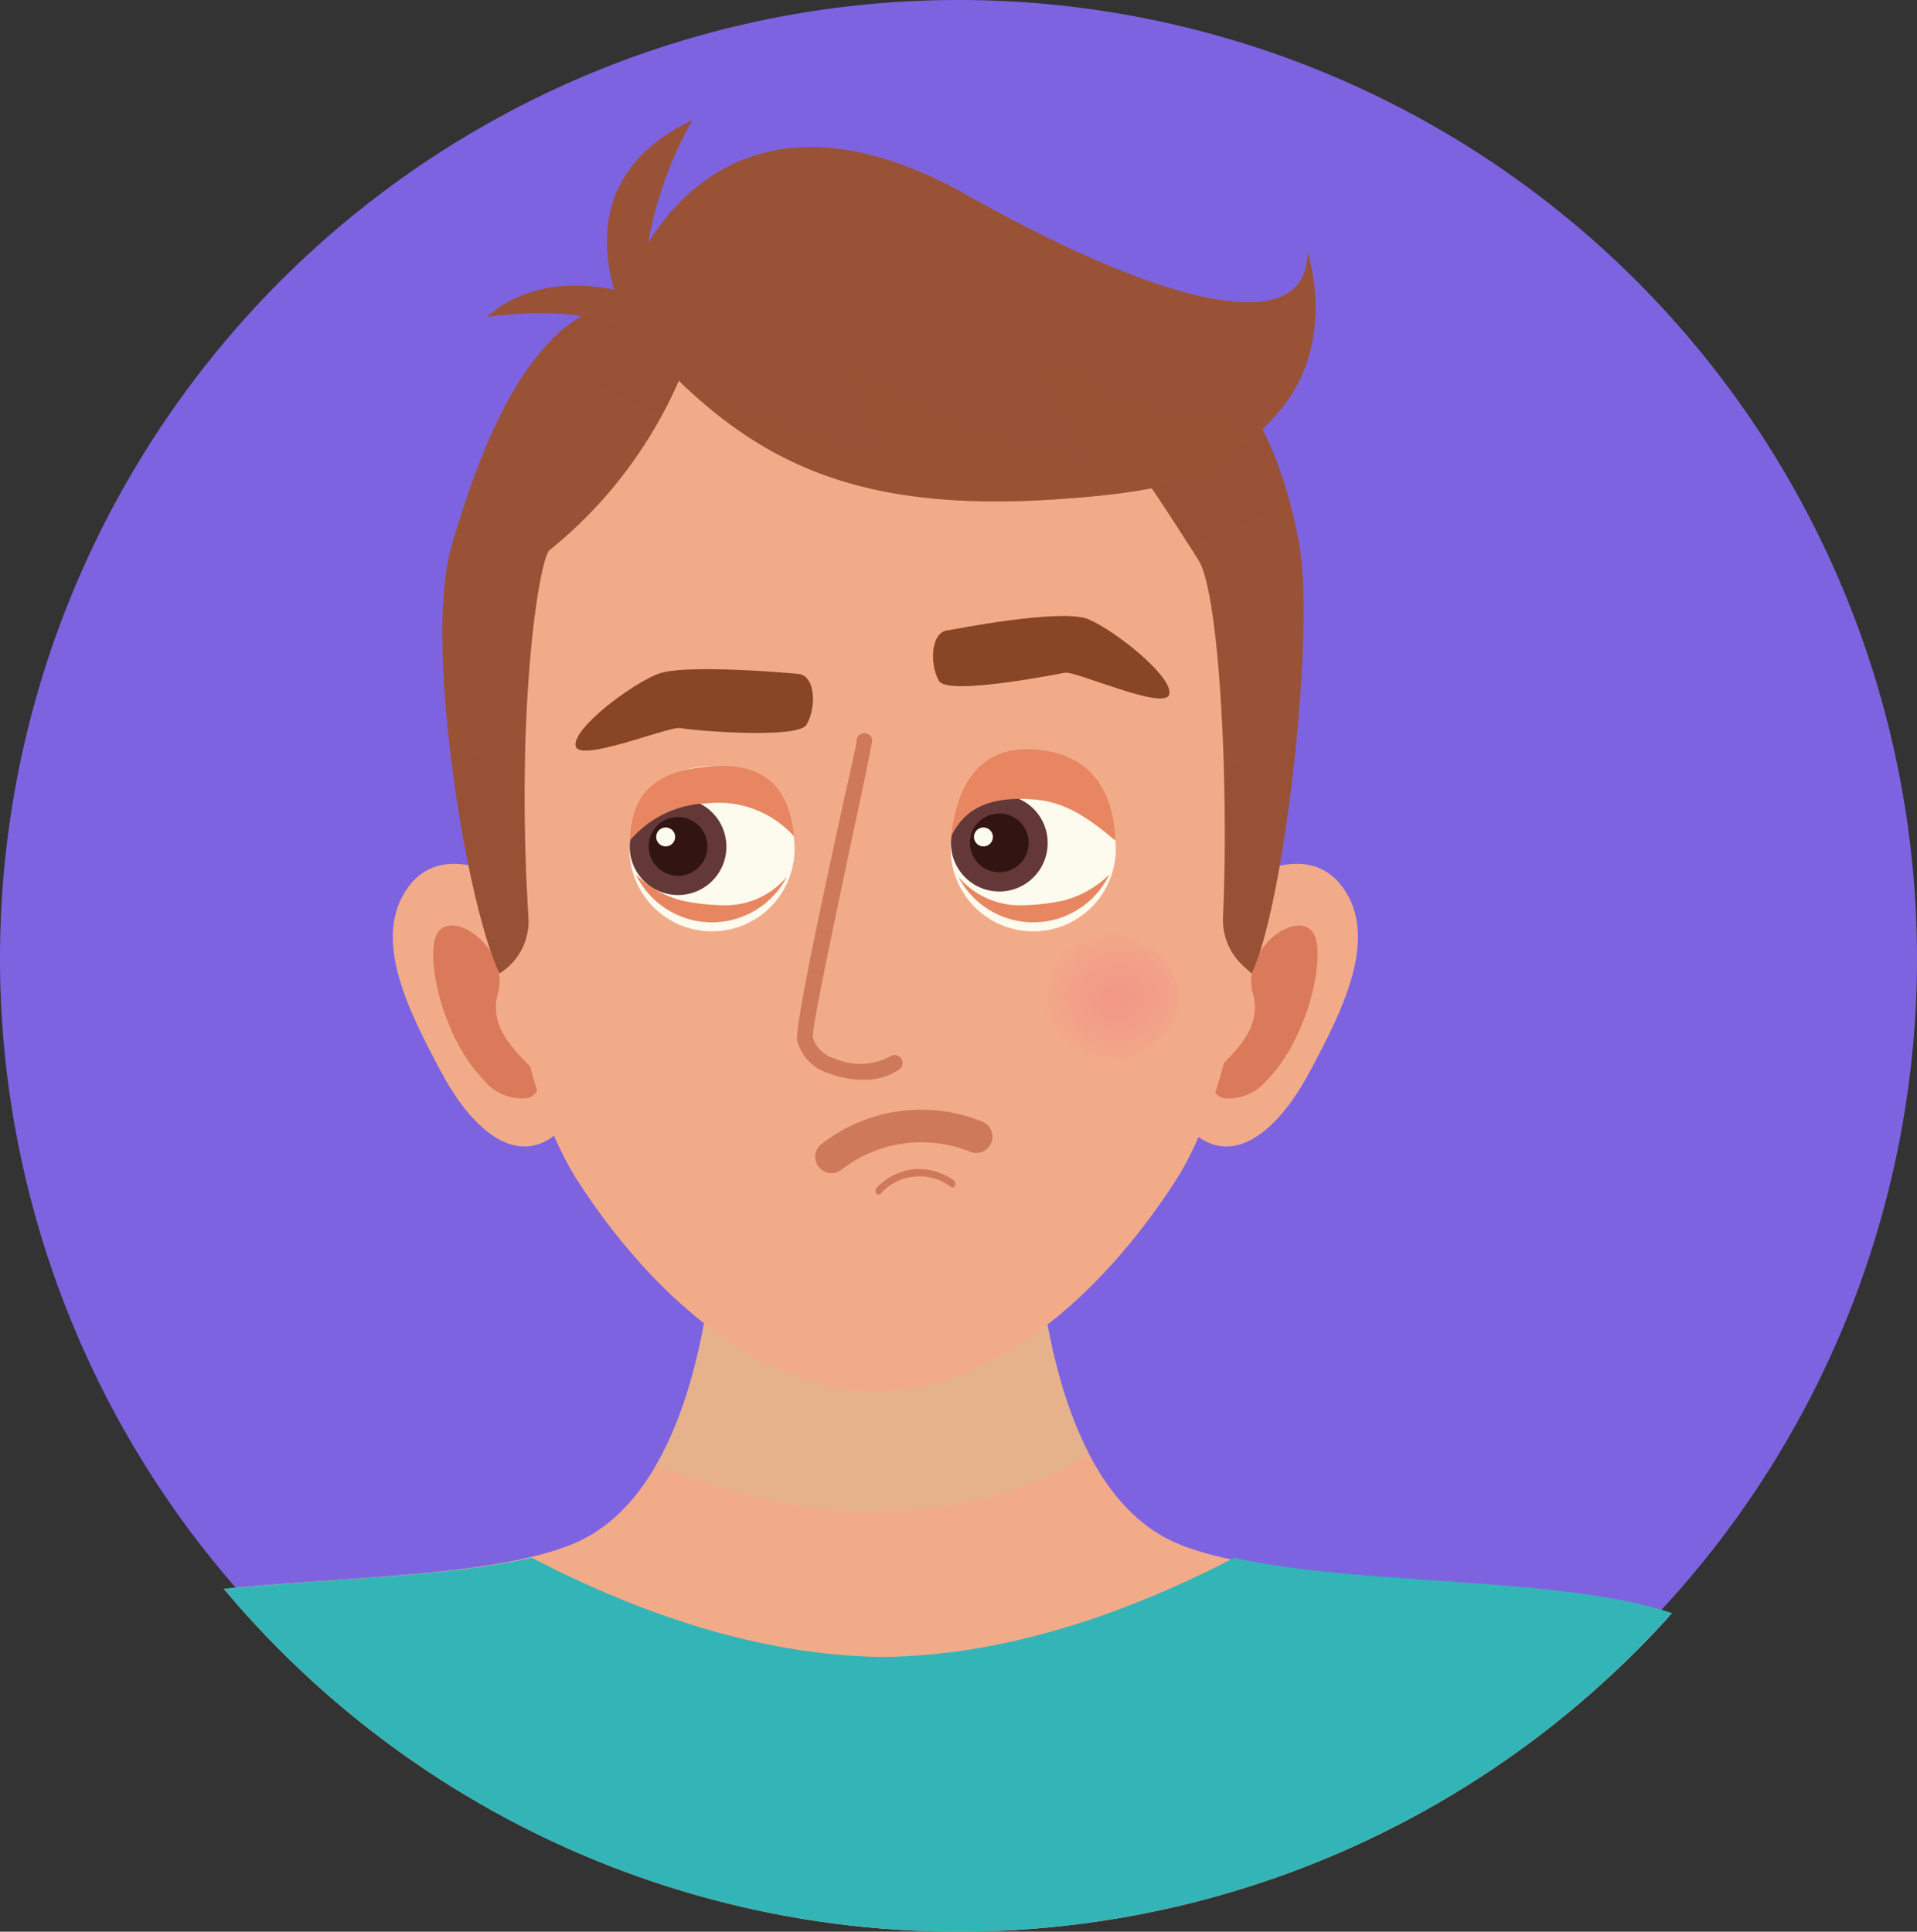 <svg xmlns="http://www.w3.org/2000/svg" xmlns:xlink="http://www.w3.org/1999/xlink" width="128" height="129.002" viewBox="0 0 128 129.002">
  <rect x="0" y="0" width="128" height="129.002" fill="#333333" stroke="none"/>
  <defs>
    <clipPath id="clip-path">
      <circle id="Elipse_4488" data-name="Elipse 4488" cx="64" cy="64" r="64" fill="none"/>
    </clipPath>
    <radialGradient id="radial-gradient" cx="0.5" cy="0.5" r="0.633" gradientTransform="translate(0.299 0.072) scale(0.737 0.855)" gradientUnits="objectBoundingBox">
      <stop offset="0" stop-color="#f29788"/>
      <stop offset="0.612" stop-color="#f2a288"/>
      <stop offset="0.92" stop-color="#f2ab88"/>
    </radialGradient>
    <radialGradient id="radial-gradient-2" cx="0.5" cy="0.5" r="0.633" gradientTransform="matrix(-0.737, 0, 0, 0.855, 6.109, 0.072)" xlink:href="#radial-gradient"/>
  </defs>
  <g id="Grupo_73317" data-name="Grupo 73317" transform="translate(-878 -10735.405)">
    <path id="Unión_4" data-name="Unión 4" d="M10871,11722.412a64,64,0,1,1-64,64A64,64,0,0,1,10871,11722.412Z" transform="translate(-9929 -987.007)" fill="#7e63e0"/>
    <g id="Grupo_72889" data-name="Grupo 72889" transform="translate(857.258 10590.219)">
      <g id="Grupo_72888" data-name="Grupo 72888" transform="translate(20.742 146.189)" clip-path="url(#clip-path)">
        <g id="Grupo_72887" data-name="Grupo 72887" transform="translate(-6.169 7.029)">
          <path id="Trazado_144229" data-name="Trazado 144229" d="M136.871,250.23c-3.552-7.458-27.346-4.262-36.935-8.169s-9.588-22.729-9.588-22.729H69.039s0,18.823-9.589,22.729-33.383.711-36.934,8.169-6.037,18.112-7.458,25.214H144.329C142.908,268.342,140.422,257.688,136.871,250.23Z" transform="translate(-15.058 -146.973)" fill="#f2ab88"/>
          <path id="Trazado_144230" data-name="Trazado 144230" d="M137.81,248.371c-3.245-6.777-23.292-4.757-34.161-7.262-9.352,4.851-17.136,6.563-23.466,6.627-6.329-.064-14.113-1.777-23.465-6.627-10.869,2.505-30.917.485-34.161,7.262-3.571,7.458-6.071,18.112-7.5,25.214H145.309C143.88,266.483,141.381,255.829,137.81,248.371Z" transform="translate(-15.058 -145.114)" fill="#33b5b7"/>
          <path id="Trazado_144231" data-name="Trazado 144231" d="M74.823,239.9c9.6,0,13.939-3.125,15.188-3.868-3.592-6.924-3.595-16.7-3.595-16.7H65.108s0,10.5-4,17.442C61.761,237.047,68.912,239.9,74.823,239.9Z" transform="translate(-11.126 -146.973)" fill="#dcb890" opacity="0.55" style="mix-blend-mode: multiply;isolation: isolate"/>
          <g id="Grupo_72880" data-name="Grupo 72880" transform="translate(32.397 49.658)">
            <path id="Trazado_144232" data-name="Trazado 144232" d="M45.947,199.959c3.5-4.75,11.451,2.986,11.451,2.986s4.933,5.763-.812,12.733c-2.873,3.484-6.191.85-8.411-3.291S43.448,203.346,45.947,199.959Z" transform="translate(-44.907 -198.417)" fill="#f2ab88"/>
            <path id="Trazado_144233" data-name="Trazado 144233" d="M50.776,212.54a3.311,3.311,0,0,0,2.92,1.2,1.163,1.163,0,0,0,.811-1.23c-.332-1.031-3.618-2.865-2.8-5.742.826-2.9-2.862-5.686-4.012-4.089C46.8,203.928,47.884,209.607,50.776,212.54Z" transform="translate(-44.695 -198.093)" fill="#db7a5b"/>
          </g>
          <g id="Grupo_72881" data-name="Grupo 72881" transform="translate(82.381 49.658)">
            <path id="Trazado_144234" data-name="Trazado 144234" d="M104.381,199.959c-3.506-4.75-11.451,2.986-11.451,2.986s-4.934,5.763.812,12.733c2.872,3.484,6.19.85,8.41-3.291S106.879,203.346,104.381,199.959Z" transform="translate(-90.959 -198.417)" fill="#f2ab88"/>
            <path id="Trazado_144235" data-name="Trazado 144235" d="M98.975,212.54a3.313,3.313,0,0,1-2.921,1.2,1.163,1.163,0,0,1-.81-1.23c.332-1.031,3.618-2.865,2.8-5.742-.827-2.9,2.861-5.686,4.01-4.089C102.951,203.928,101.867,209.607,98.975,212.54Z" transform="translate(-90.595 -198.093)" fill="#db7a5b"/>
          </g>
          <path id="Trazado_144236" data-name="Trazado 144236" d="M102.578,180.392c-.694-3.886-3.351-7.167-6.713-9.854a30.577,30.577,0,0,0-38.306,0c-3.362,2.687-6.02,5.968-6.713,9.854,0,0-1.648,30.534,5.968,42.242,5.9,9.068,13.328,13.988,19.9,13.988s14-4.92,19.9-13.988C104.226,210.926,102.578,180.392,102.578,180.392Z" transform="translate(-12.015 -151.715)" fill="#f2ab88"/>
          <path id="Trazado_144237" data-name="Trazado 144237" d="M53.7,205.126c-.839-13.354.6-23.279,1.365-24.46a29.851,29.851,0,0,0,8.865-11.79s10.984,5.327,28.364,3.2c0,0,3.23,4.551,6.155,9.234,1.416,2.265,2.029,15.315,1.635,23.782a4.17,4.17,0,0,0,1.331,3.281l.57.519c2.144-4.337,4.266-22.608,3.181-28.647-3.058-17.023-15.368-18.823-27.62-18.823a34.835,34.835,0,0,0-14.76,3.378c-.942-.278-2.373-.61-2.349-.8-6.554.437-9.907,9.752-11.843,16.242-1.959,6.57,1.037,24.31,3.18,28.647l.022-.013A4.107,4.107,0,0,0,53.7,205.126Z" transform="translate(-12.249 -151.918)" fill="#995235"/>
          <path id="Trazado_144238" data-name="Trazado 144238" d="M60.2,170.779q.928.4,1.825.843a27.549,27.549,0,0,0,1.322-2.747s10.984,5.327,28.364,3.2c0,0,2.741,3.864,5.461,8.134a24.582,24.582,0,0,0,6.682-3.147c-3.961-14.068-15.449-15.641-26.89-15.641a34.835,34.835,0,0,0-14.76,3.378c-.942-.278-2.373-.61-2.349-.8a8,8,0,0,0-5.14,2.552l.061.078A14.107,14.107,0,0,0,60.2,170.779Z" transform="translate(-11.672 -151.918)" fill="#995235" opacity="0.35" style="mix-blend-mode: multiply;isolation: isolate"/>
          <path id="Trazado_144239" data-name="Trazado 144239" d="M105.484,161.478c0,5.98-9.816,3.462-22.652-3.777-12.581-7.1-18.829-.937-21.368,3.144a25.929,25.929,0,0,1,2.945-8.18c-6.519,3.068-6.082,8.373-5.216,11.313-2.324-.469-5.79-.585-8.5,1.828,0,0,6.645-1.044,9.094,1.057.317.272,1.345.751,1.463.861,6.88,7.572,13.679,11.252,27.849,10.226,7.829-.568,10.436-1.477,14.155-5.456C107.671,167.773,105.484,161.478,105.484,161.478Z" transform="translate(-12.015 -152.665)" fill="#995235"/>
          <path id="Trazado_144240" data-name="Trazado 144240" d="M88.077,176.75c7.375-.534,10.117-1.375,13.519-4.8a20.538,20.538,0,0,1-14.7-5.232c-.13,1.954.847,4.559,3.451,7.554-6.252-1.042-11.807-3-17.017-7.163,1.042,2.084,2.1,5.535,3.147,6.577-3.232,0-11.837-3.767-13.773-4.633C68.841,174.895,75.6,177.653,88.077,176.75Z" transform="translate(-10.99 -151.465)" fill="#995235" opacity="0.5" style="mix-blend-mode: multiply;isolation: isolate"/>
          <path id="Trazado_144241" data-name="Trazado 144241" d="M90.243,197.623a5.514,5.514,0,1,1-5.505-5.212A5.365,5.365,0,0,1,90.243,197.623Z" transform="translate(-9.579 -149.272)" fill="#fdfaee"/>
          <path id="Trazado_144242" data-name="Trazado 144242" d="M86.715,200.813a14.428,14.428,0,0,1-2.9.317,5.339,5.339,0,0,1-4.115-1.908,5.632,5.632,0,0,0,10.078-.147A6.794,6.794,0,0,1,86.715,200.813Z" transform="translate(-9.539 -148.703)" fill="#e78660"/>
          <g id="Grupo_72882" data-name="Grupo 72882" transform="translate(69.666 45.049)">
            <path id="Trazado_144243" data-name="Trazado 144243" d="M85.7,197.354a3.228,3.228,0,1,1-3.228-3.185A3.207,3.207,0,0,1,85.7,197.354Z" transform="translate(-79.244 -194.17)" fill="#633837"/>
            <path id="Trazado_144244" data-name="Trazado 144244" d="M84.332,197.256a1.96,1.96,0,1,1-1.96-1.934A1.948,1.948,0,0,1,84.332,197.256Z" transform="translate(-79.144 -194.072)" fill="#321413"/>
          </g>
          <path id="Trazado_144245" data-name="Trazado 144245" d="M84.832,194.722c2.023.167,3.523,1.173,5.4,2.755-.131-2.769-1.188-5.814-5.456-6.1-4.118-.272-5.234,3.173-5.515,5.8C79.9,195.9,81.08,194.409,84.832,194.722Z" transform="translate(-9.577 -149.361)" fill="#e78660"/>
          <path id="Trazado_144246" data-name="Trazado 144246" d="M59.469,197.623a5.514,5.514,0,1,0,5.506-5.212A5.365,5.365,0,0,0,59.469,197.623Z" transform="translate(-11.266 -149.272)" fill="#fdfaee"/>
          <path id="Trazado_144247" data-name="Trazado 144247" d="M62.925,200.813a14.419,14.419,0,0,0,2.9.317,5.339,5.339,0,0,0,4.115-1.908,5.633,5.633,0,0,1-10.079-.147A6.8,6.8,0,0,0,62.925,200.813Z" transform="translate(-11.232 -148.703)" fill="#e78660"/>
          <g id="Grupo_72883" data-name="Grupo 72883" transform="translate(48.216 45.284)">
            <path id="Trazado_144248" data-name="Trazado 144248" d="M59.481,197.573a3.228,3.228,0,1,0,3.228-3.186A3.206,3.206,0,0,0,59.481,197.573Z" transform="translate(-59.481 -194.387)" fill="#633837"/>
            <path id="Trazado_144249" data-name="Trazado 144249" d="M60.649,197.474a1.96,1.96,0,1,0,1.96-1.935A1.947,1.947,0,0,0,60.649,197.474Z" transform="translate(-59.381 -194.289)" fill="#321413"/>
          </g>
          <path id="Trazado_144250" data-name="Trazado 144250" d="M64.669,194.89a7.029,7.029,0,0,0-5.188,2.5c.131-2.769,1.225-4.694,5.493-4.976,4.117-.272,5.2,2.052,5.477,4.682A6.764,6.764,0,0,0,64.669,194.89Z" transform="translate(-11.265 -149.273)" fill="#e78660"/>
          <g id="Grupo_72884" data-name="Grupo 72884" transform="translate(59.385 40.93)">
            <path id="Trazado_144251" data-name="Trazado 144251" d="M74.173,213.518a6.313,6.313,0,0,1-2.265-.421,3.083,3.083,0,0,1-2.127-2.212c-.228-1.34,3.982-19.8,3.967-19.879a.533.533,0,0,1,1.047-.2c.064.34-4.115,19.009-3.964,19.9a2.114,2.114,0,0,0,1.469,1.4,4.226,4.226,0,0,0,3.682-.137.533.533,0,0,1,.644.849A4.071,4.071,0,0,1,74.173,213.518Z" transform="translate(-69.772 -190.375)" fill="#ce7959"/>
          </g>
          <path id="Trazado_144252" data-name="Trazado 144252" d="M79.235,184.112s7.48-1.491,9.282-.728,5.649,3.835,5.4,5-6.25-1.566-6.984-1.429-7.833,1.543-8.4.543C77.887,186.34,77.979,184.122,79.235,184.112Z" transform="translate(-9.672 -150.061)" fill="#884627"/>
          <path id="Trazado_144253" data-name="Trazado 144253" d="M70.947,186.745s-7.47-.695-9.286.007-5.729,3.644-5.508,4.814,6.28-1.356,7.013-1.194,7.819.758,8.405-.224C72.247,189.017,72.2,186.8,70.947,186.745Z" transform="translate(-11.55 -149.781)" fill="#884627"/>
          <circle id="Elipse_4486" data-name="Elipse 4486" cx="0.633" cy="0.633" r="0.633" transform="translate(49.983 47.228)" fill="#fdfaee"/>
          <circle id="Elipse_4487" data-name="Elipse 4487" cx="0.633" cy="0.633" r="0.633" transform="translate(71.2 47.228)" fill="#fdfaee"/>
          <g id="Grupo_72885" data-name="Grupo 72885" transform="translate(64.629 70.033)">
            <path id="Trazado_144254" data-name="Trazado 144254" d="M77.158,217.205a4.067,4.067,0,0,1,2.675.752.3.3,0,0,1,.072.352.175.175,0,0,1-.276.075,3.484,3.484,0,0,0-4.7.47.178.178,0,0,1-.283-.054.3.3,0,0,1,.029-.355A4.109,4.109,0,0,1,77.158,217.205Z" transform="translate(-74.603 -217.189)" fill="#ce7959"/>
          </g>
          <path id="Trazado_144255" data-name="Trazado 144255" d="M94.248,206.968c0,2.492-2.743,4.513-6.126,4.513S82,209.46,82,206.968s2.743-4.513,6.126-4.513S94.248,204.475,94.248,206.968Z" transform="translate(-9.343 -148.414)" fill="url(#radial-gradient)"/>
          <path id="Trazado_144256" data-name="Trazado 144256" d="M55.933,206.968c0,2.492,2.743,4.513,6.127,4.513s6.126-2.021,6.126-4.513-2.743-4.513-6.126-4.513S55.933,204.475,55.933,206.968Z" transform="translate(-11.568 -148.414)" fill="url(#radial-gradient-2)"/>
          <path id="Trazado_144257" data-name="Trazado 144257" d="M53.427,192.376a17.386,17.386,0,0,1-4.993-.928c.738,6.287,2.139,12.534,3.3,14.876l.022-.013a4.107,4.107,0,0,0,1.9-3.749C53.421,198.852,53.371,195.436,53.427,192.376Z" transform="translate(-12.208 -149.354)" fill="#995235" opacity="0.35" style="mix-blend-mode: multiply;isolation: isolate"/>
          <path id="Trazado_144258" data-name="Trazado 144258" d="M96.028,192.718c.1,3.417.09,6.926-.048,9.886a4.17,4.17,0,0,0,1.331,3.281l.57.519c1.207-2.441,2.4-9.286,3.025-15.886A15.079,15.079,0,0,1,96.028,192.718Z" transform="translate(-8.149 -149.433)" fill="#995235" opacity="0.35" style="mix-blend-mode: multiply;isolation: isolate"/>
          <g id="Grupo_72886" data-name="Grupo 72886" transform="translate(60.605 66.104)">
            <path id="Trazado_144259" data-name="Trazado 144259" d="M71.981,217.777a1.085,1.085,0,0,1-.726-1.893,10.809,10.809,0,0,1,10.735-1.568,1.085,1.085,0,1,1-.738,2.04,8.711,8.711,0,0,0-8.546,1.143A1.085,1.085,0,0,1,71.981,217.777Z" transform="translate(-70.896 -213.569)" fill="#ce7959"/>
          </g>
        </g>
      </g>
    </g>
  </g>
</svg>
